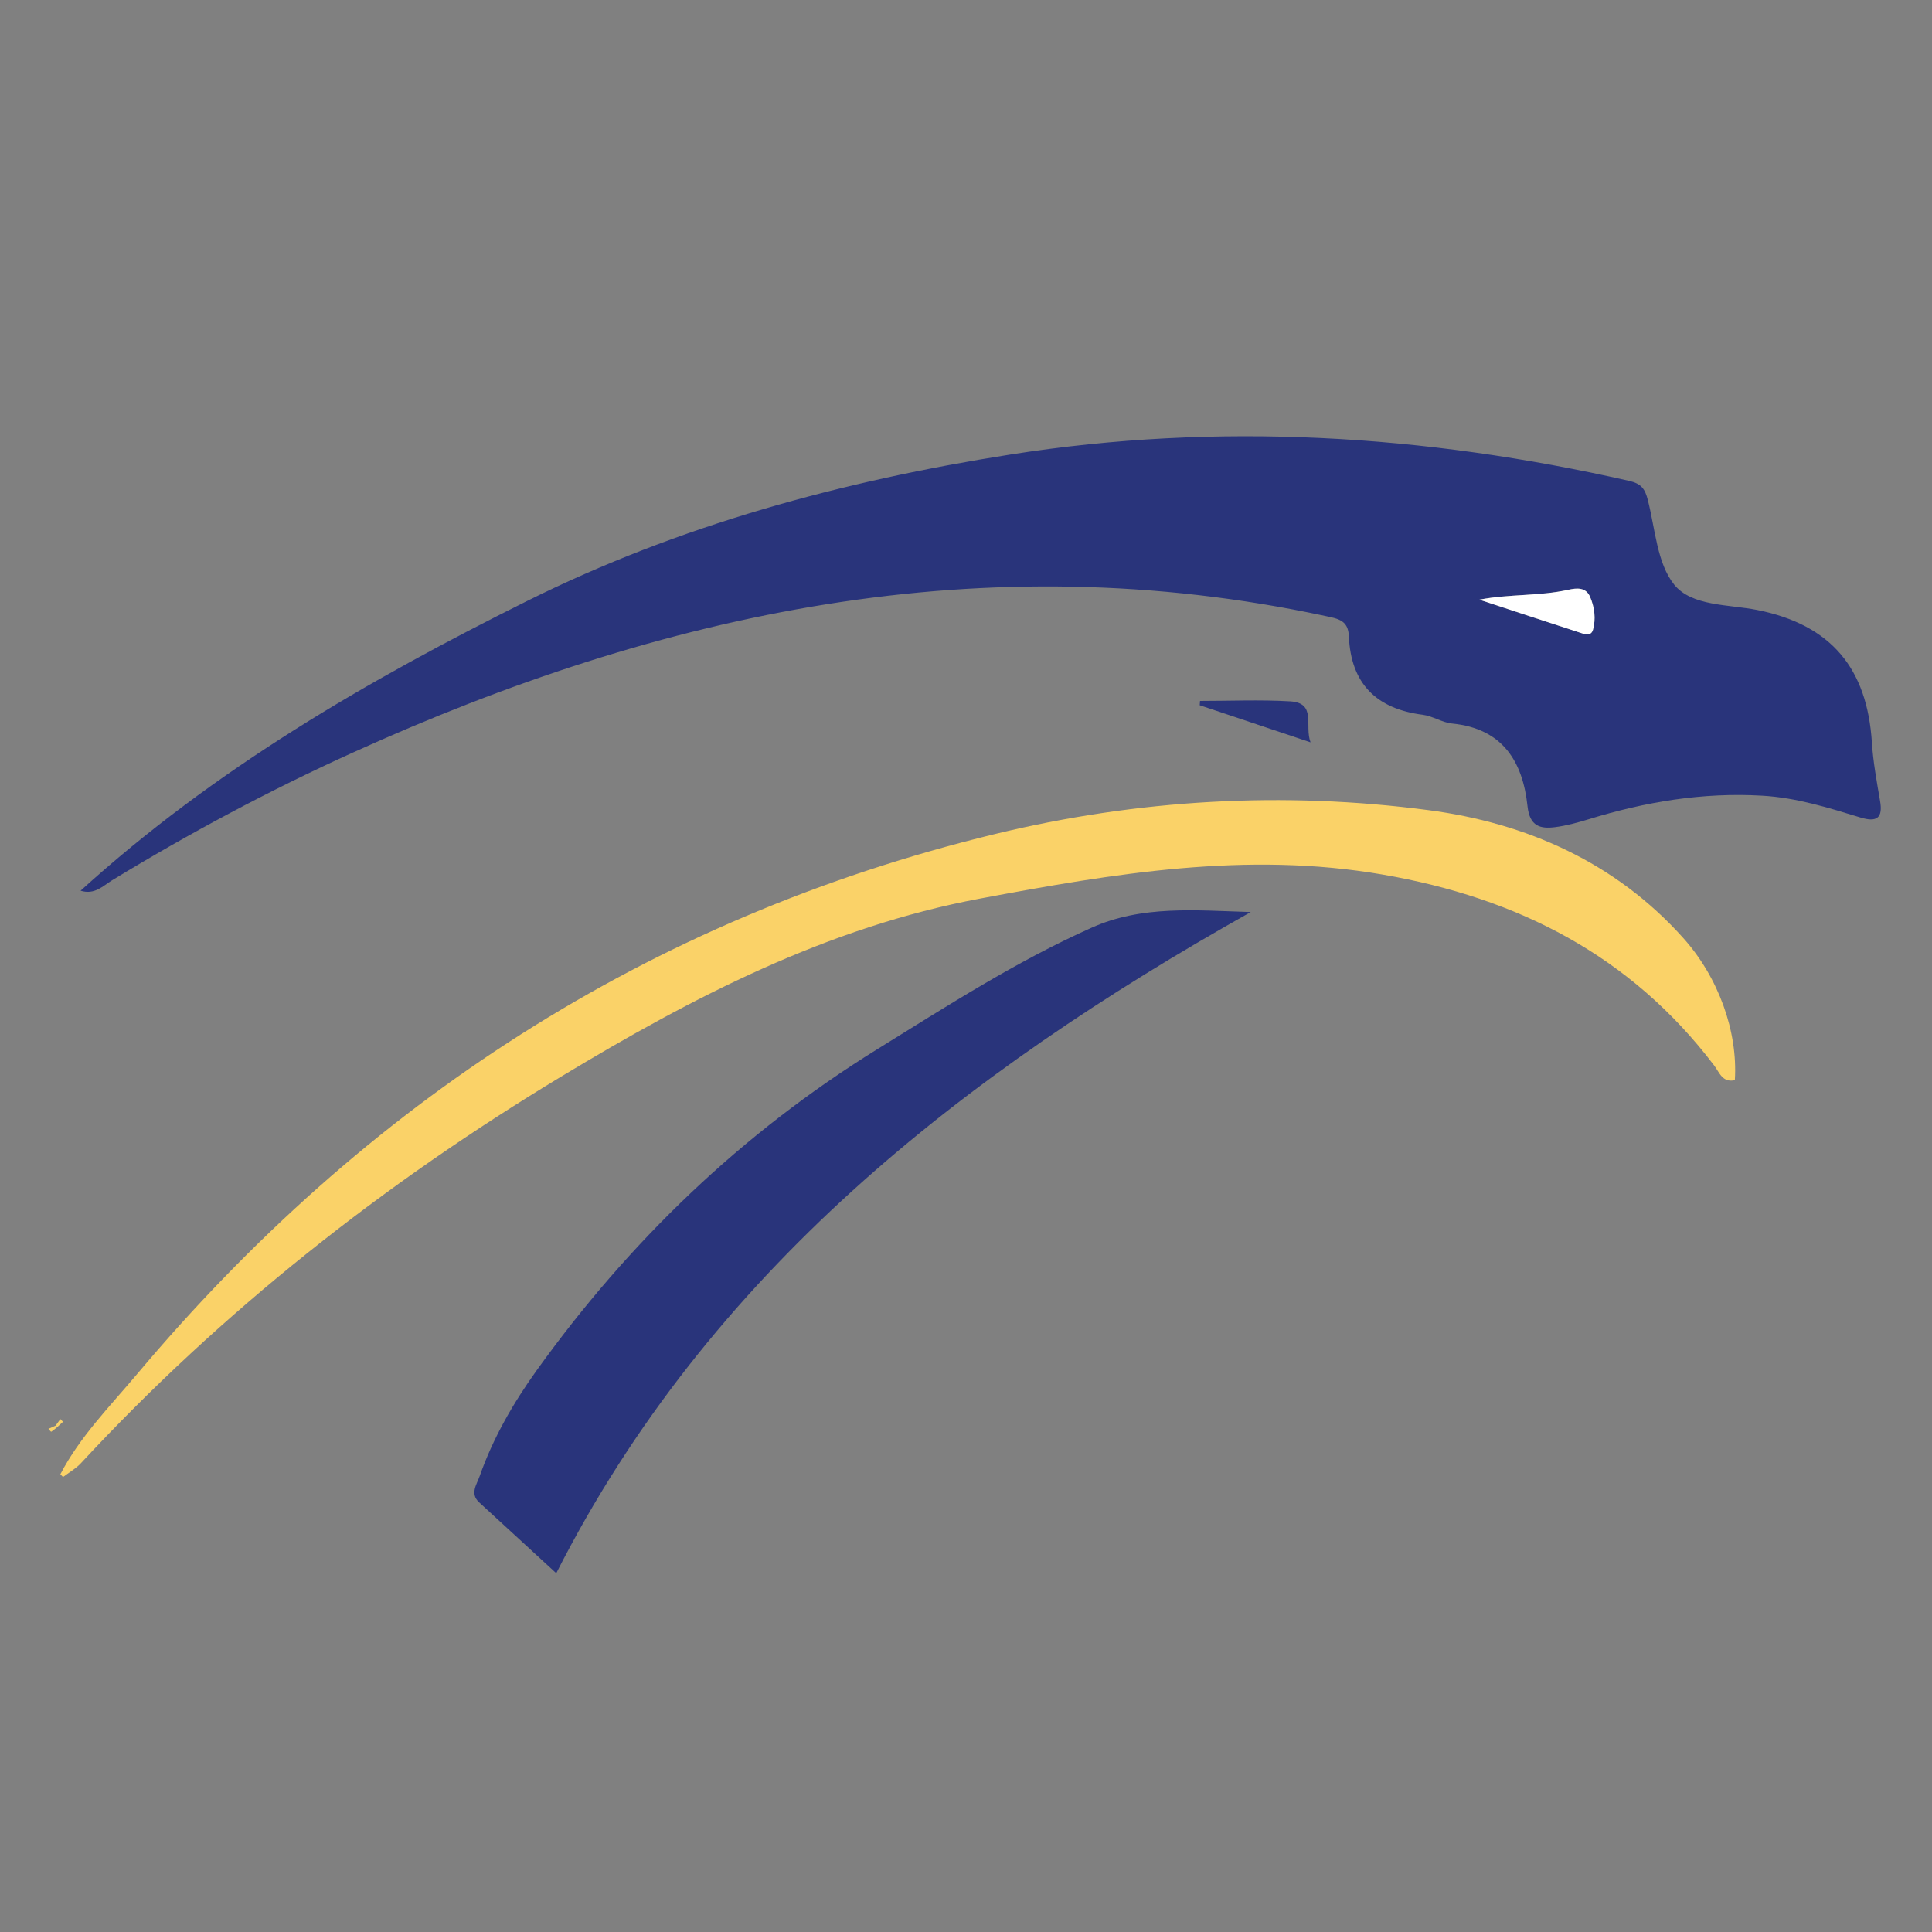 <svg xmlns="http://www.w3.org/2000/svg" version="1.1" id="Layer_1" x="0px" y="0px" width="70px" height="70px" viewBox="0 0 70 70" enable-background="new 0 0 70 70" xml:space="preserve"><rect x="0" y="0" width="70" height="70" fill="#808080" stroke="none"/><path fill="#29347B" d="M2.92,32.272c4.856-4.411,10.414-7.627,16.179-10.498  c5.526-2.751,11.431-4.348,17.508-5.305c7.527-1.185,14.994-0.728,22.407,0.951c0.461,0.104,0.588,0.297,0.69,0.698  c0.269,1.047,0.331,2.286,0.954,3.063c0.633,0.788,1.977,0.715,3.002,0.918c2.702,0.537,3.99,2.133,4.162,4.799  c0.045,0.708,0.175,1.411,0.295,2.112c0.114,0.638-0.124,0.789-0.714,0.608c-1.164-0.354-2.315-0.718-3.557-0.789  c-2.163-0.126-4.247,0.225-6.302,0.859c-0.389,0.118-0.784,0.227-1.184,0.279c-0.556,0.075-0.937-0.031-1.015-0.753  c-0.173-1.631-0.907-2.818-2.732-2.999c-0.361-0.036-0.702-0.271-1.065-0.318c-1.683-0.215-2.604-1.131-2.676-2.841  c-0.024-0.587-0.382-0.637-0.863-0.74c-12.362-2.645-23.989-0.15-35.258,4.966c-2.994,1.357-5.882,2.903-8.688,4.611  C3.73,32.099,3.429,32.43,2.92,32.272z M53.6,21.727c1.2,0.394,2.401,0.792,3.604,1.18c0.179,0.058,0.438,0.175,0.514-0.094  c0.108-0.393,0.058-0.804-0.103-1.182c-0.15-0.362-0.489-0.33-0.782-0.265C55.772,21.604,54.693,21.516,53.6,21.727z" clip-rule="evenodd" fill-rule="evenodd"/><path fill="#FAD268" d="M2.187,53.414c0.71-1.364,1.789-2.451,2.765-3.611  c8.271-9.842,18.53-16.527,31.08-19.58c5.193-1.262,10.471-1.562,15.731-0.869c3.526,0.463,6.774,1.885,9.242,4.652  c1.252,1.406,1.964,3.355,1.852,5.129c-0.449,0.105-0.563-0.286-0.748-0.529c-3.029-3.992-7.134-6.074-12.001-6.917  c-4.949-0.857-9.764-0.037-14.598,0.868c-5.533,1.036-10.423,3.58-15.155,6.436c-6.435,3.883-12.306,8.502-17.432,14.03  c-0.181,0.193-0.425,0.329-0.64,0.492C2.25,53.482,2.218,53.447,2.187,53.414z" clip-rule="evenodd" fill-rule="evenodd"/><path fill="#29347B" d="M45.318,33.045C34.855,38.92,25.683,46.113,20.154,57  c-0.935-0.858-1.868-1.713-2.798-2.571c-0.337-0.311-0.08-0.652,0.02-0.938c0.486-1.383,1.213-2.646,2.063-3.832  c3.359-4.679,7.426-8.595,12.343-11.643c2.533-1.568,5.032-3.18,7.761-4.4C41.377,32.791,43.322,32.986,45.318,33.045z" clip-rule="evenodd" fill-rule="evenodd"/><path fill="#29347B" d="M47.483,26.896c-1.433-0.479-2.725-0.912-4.015-1.344  c0.003-0.053,0.007-0.104,0.011-0.156c1.087,0,2.179-0.049,3.264,0.015C47.71,25.468,47.255,26.28,47.483,26.896z" clip-rule="evenodd" fill-rule="evenodd"/><path fill="#FAD268" d="M2.072,51.709C2,51.767,1.931,51.827,1.854,51.876  c-0.008,0.004-0.065-0.07-0.1-0.106c0.087-0.039,0.174-0.077,0.261-0.116L2.072,51.709z" clip-rule="evenodd" fill-rule="evenodd"/><path fill="#FAD268" d="M2.015,51.653c0.059-0.079,0.116-0.159,0.172-0.237  c0.031,0.031,0.063,0.066,0.095,0.099c-0.07,0.064-0.14,0.128-0.21,0.194L2.015,51.653z" clip-rule="evenodd" fill-rule="evenodd"/><path fill="#FFFFFF" d="M53.6,21.727c1.094-0.211,2.173-0.123,3.232-0.36  c0.293-0.065,0.632-0.098,0.782,0.265c0.16,0.378,0.211,0.79,0.103,1.182c-0.076,0.269-0.335,0.151-0.514,0.094  C56.001,22.52,54.8,22.121,53.6,21.727z" clip-rule="evenodd" fill-rule="evenodd"/></svg>